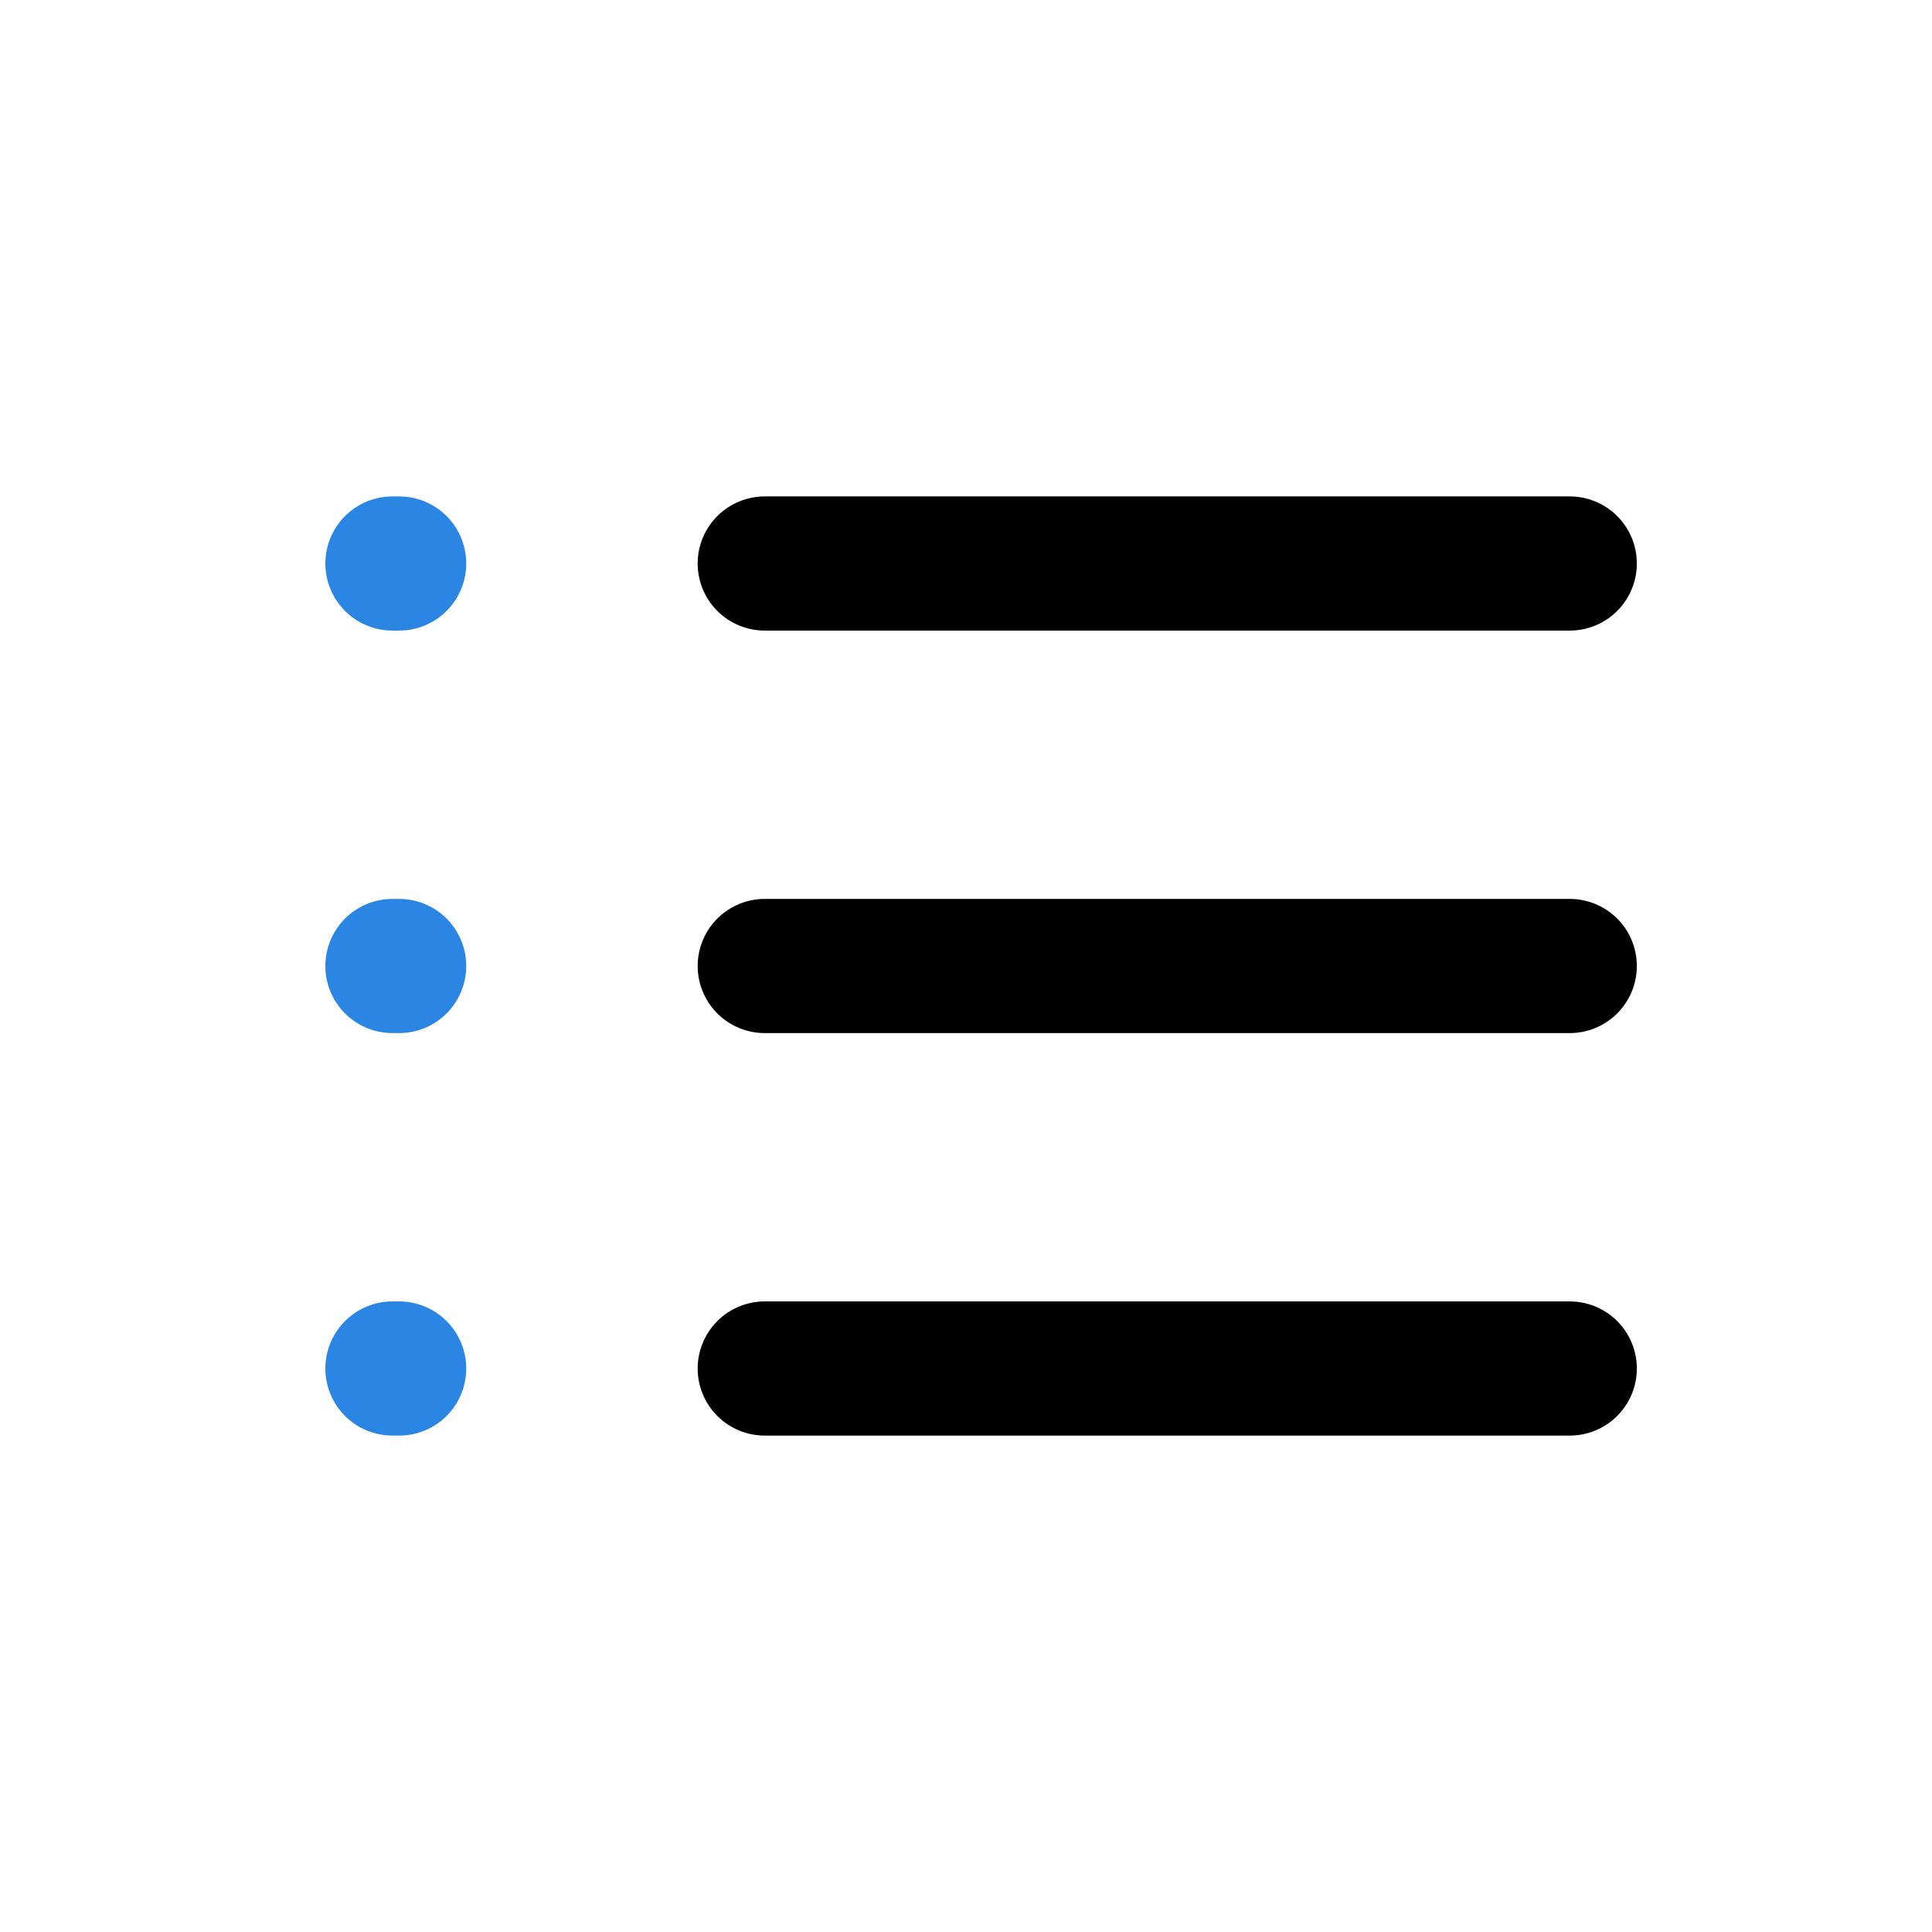 <!DOCTYPE svg PUBLIC "-//W3C//DTD SVG 1.1//EN" "http://www.w3.org/Graphics/SVG/1.1/DTD/svg11.dtd">
<!-- Uploaded to: SVG Repo, www.svgrepo.com, Transformed by: SVG Repo Mixer Tools -->
<svg fill="#000000" width="85px" height="85px" viewBox="-2.4 -2.4 28.80 28.80" id="list-2" data-name="Line Color" xmlns="http://www.w3.org/2000/svg" class="icon line-color">
<g id="SVGRepo_bgCarrier" stroke-width="0">
<rect x="-2.4" y="-2.4" width="28.80" height="28.80" rx="0" fill="#ffffff" strokewidth="0"/>
</g>
<g id="SVGRepo_tracerCarrier" stroke-linecap="round" stroke-linejoin="round"/>
<g id="SVGRepo_iconCarrier">
<line id="secondary-upstroke" x1="3.45" y1="6" x2="3.55" y2="6" style="fill: none; stroke: #2B86E3; stroke-linecap: round; stroke-linejoin: round; stroke-width: 2;"/>
<line id="secondary-upstroke-2" data-name="secondary-upstroke" x1="3.45" y1="12" x2="3.55" y2="12" style="fill: none; stroke: #2B86E3; stroke-linecap: round; stroke-linejoin: round; stroke-width: 2;"/>
<line id="secondary-upstroke-3" data-name="secondary-upstroke" x1="3.45" y1="18" x2="3.55" y2="18" style="fill: none; stroke: #2B86E3; stroke-linecap: round; stroke-linejoin: round; stroke-width: 2;"/>
<path id="primary" d="M9,6H21M9,12H21M9,18H21" style="fill: none; stroke: #000000; stroke-linecap: round; stroke-linejoin: round; stroke-width: 2;"/>
</g>
</svg>